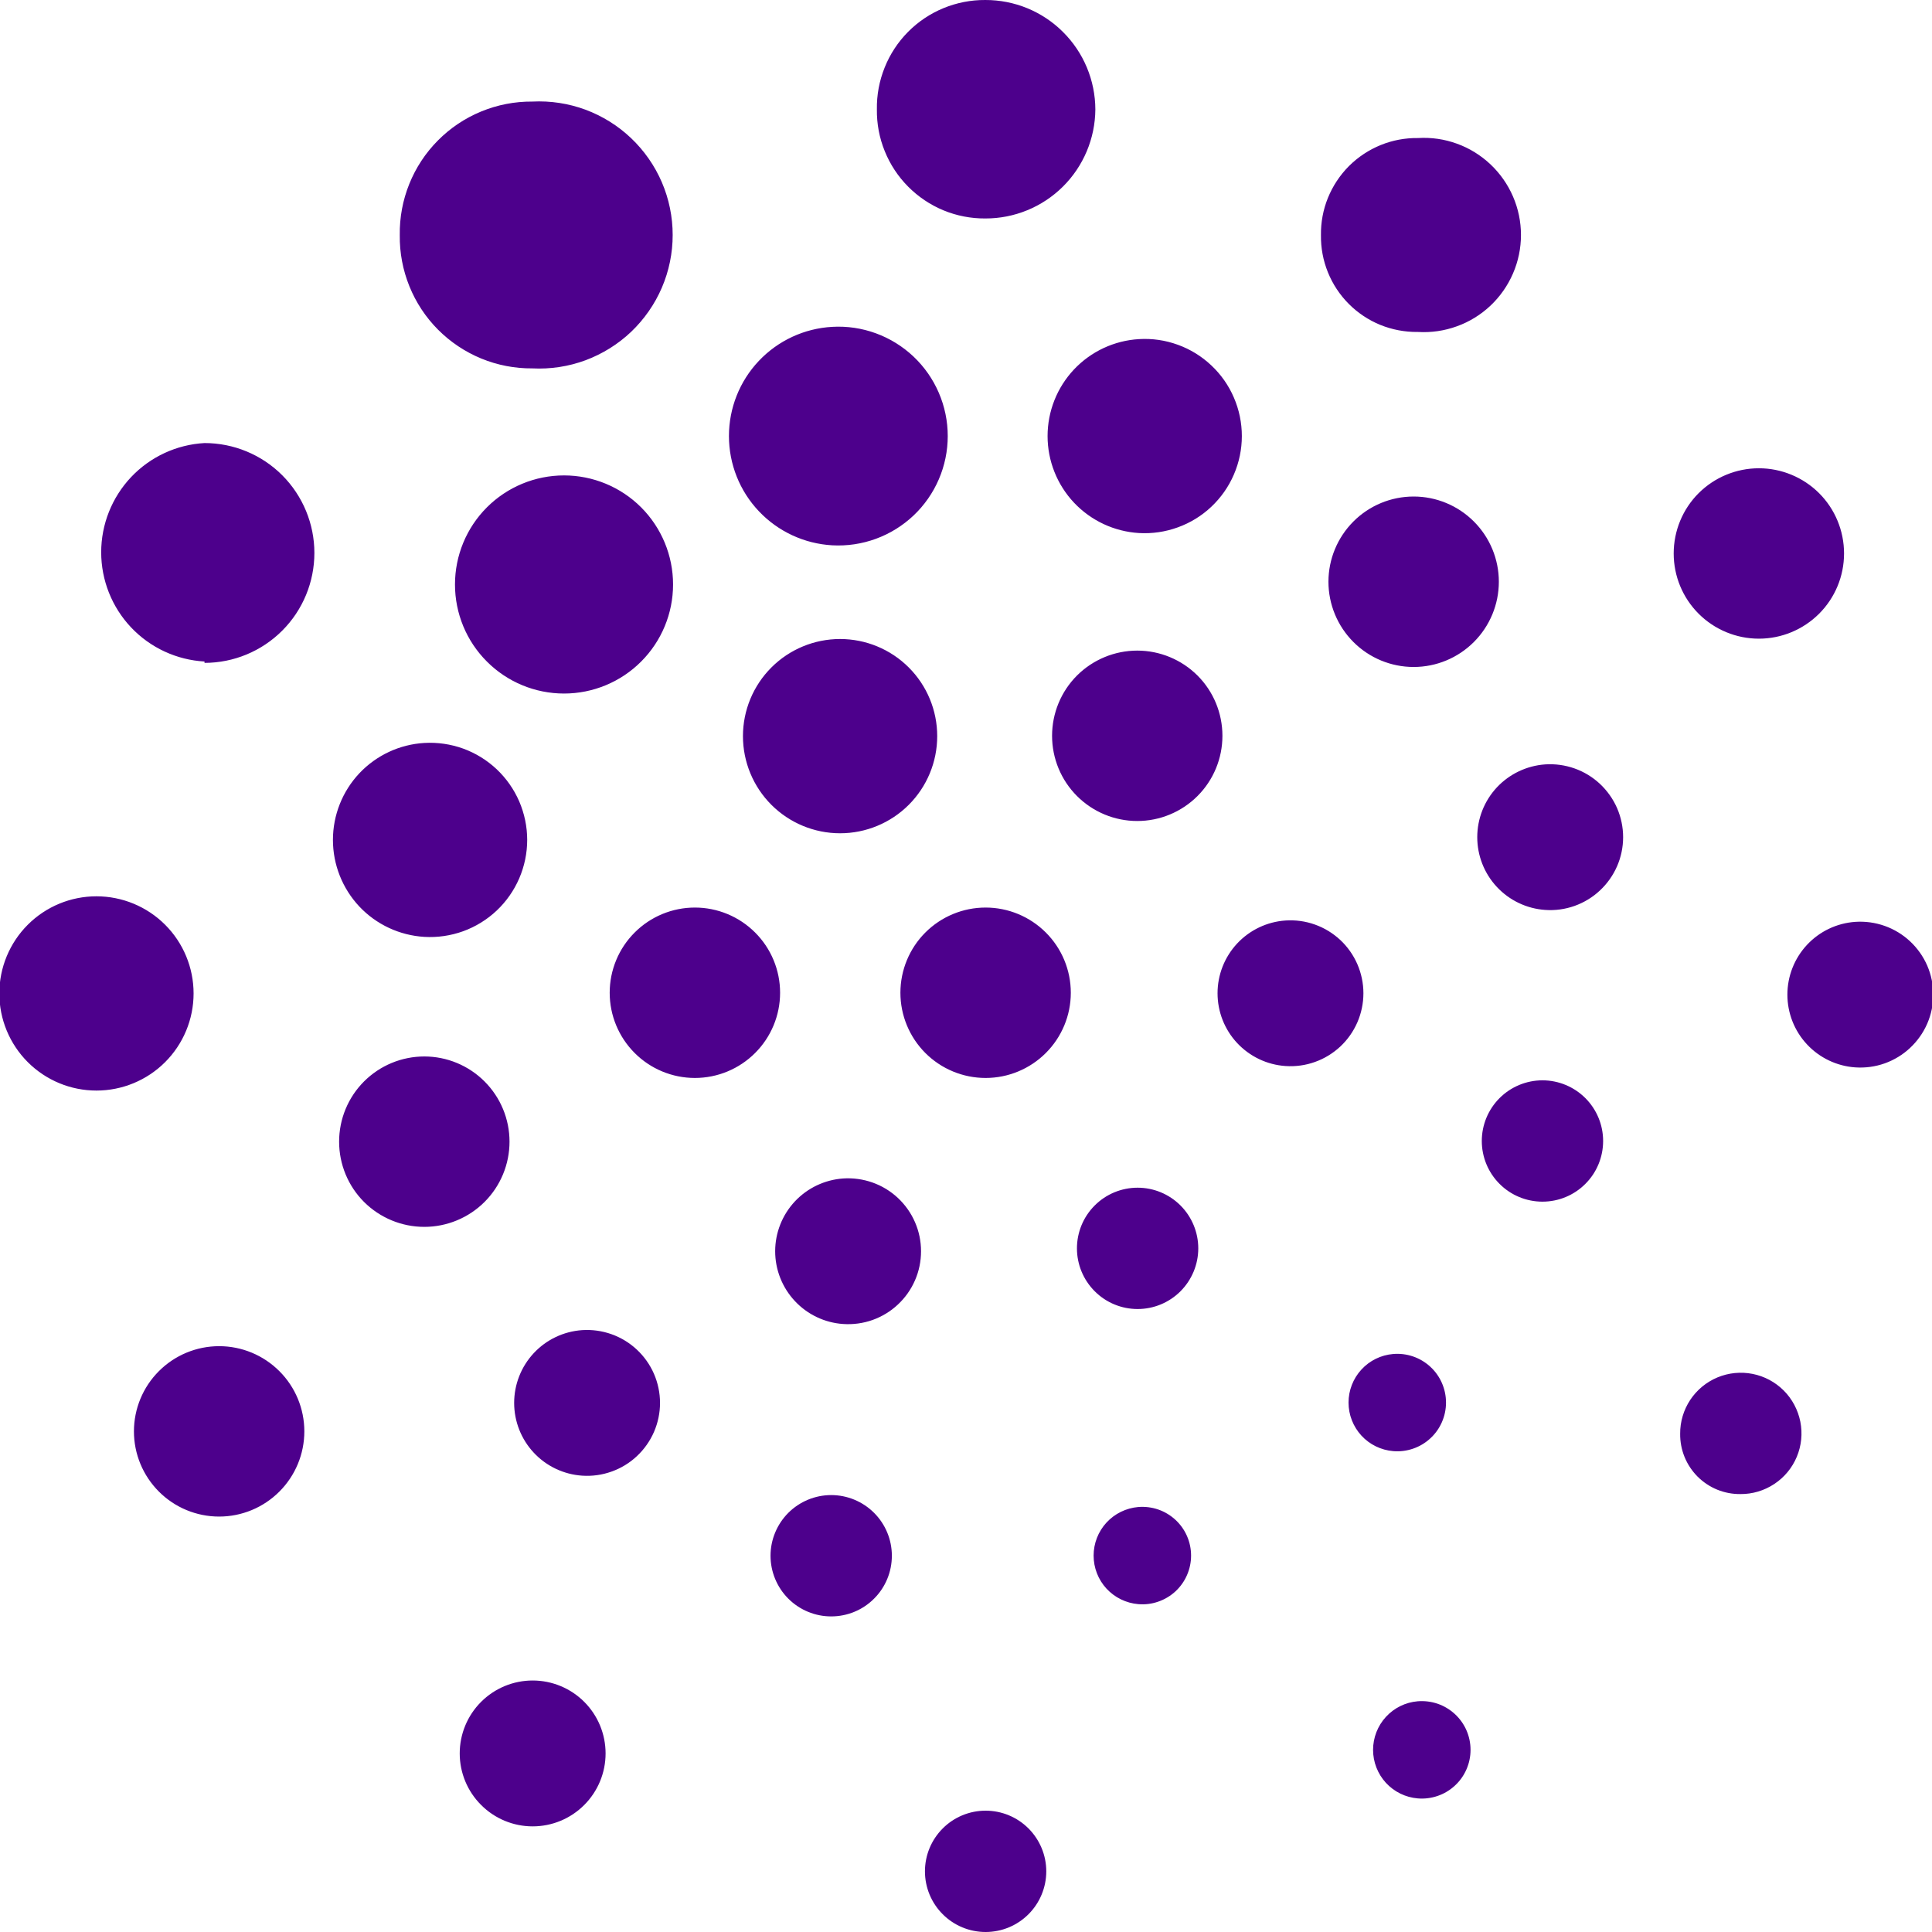 <svg width="40" height="40" viewBox="0 0 40 40" fill="none" xmlns="http://www.w3.org/2000/svg">
<g clip-path="url(#clip0_191_2183)">
<path d="M20.406 40C20.073 40 19.753 39.868 19.518 39.632C19.282 39.397 19.15 39.077 19.15 38.744C19.15 38.411 19.282 38.092 19.518 37.856C19.753 37.62 20.073 37.488 20.406 37.488C20.739 37.488 21.058 37.62 21.294 37.856C21.529 38.092 21.662 38.411 21.662 38.744C21.662 39.077 21.529 39.397 21.294 39.632C21.058 39.868 20.739 40 20.406 40ZM29.353 37.234C29.492 37.246 29.632 37.228 29.764 37.183C29.896 37.138 30.017 37.066 30.12 36.971C30.223 36.877 30.305 36.762 30.361 36.634C30.417 36.506 30.446 36.368 30.446 36.229C30.446 36.089 30.417 35.951 30.361 35.823C30.305 35.695 30.223 35.581 30.12 35.486C30.017 35.392 29.896 35.319 29.764 35.274C29.632 35.229 29.492 35.212 29.353 35.223C29.1 35.244 28.866 35.359 28.694 35.546C28.523 35.732 28.428 35.976 28.428 36.229C28.428 36.482 28.523 36.725 28.694 36.912C28.866 37.098 29.1 37.213 29.353 37.234ZM36.035 30.933C36.283 30.935 36.527 30.862 36.735 30.724C36.943 30.587 37.105 30.391 37.201 30.161C37.297 29.931 37.322 29.678 37.274 29.434C37.225 29.19 37.106 28.965 36.93 28.789C36.754 28.613 36.529 28.493 36.285 28.445C36.041 28.397 35.788 28.422 35.558 28.518C35.328 28.614 35.132 28.776 34.994 28.984C34.857 29.192 34.784 29.435 34.786 29.684C34.784 29.849 34.815 30.012 34.877 30.165C34.939 30.317 35.031 30.455 35.147 30.572C35.264 30.688 35.402 30.78 35.554 30.842C35.707 30.904 35.87 30.935 36.035 30.933ZM38.412 22.099C38.619 22.113 38.826 22.085 39.021 22.016C39.216 21.946 39.395 21.838 39.546 21.696C39.697 21.555 39.818 21.384 39.901 21.194C39.983 21.005 40.026 20.8 40.026 20.593C40.026 20.386 39.983 20.181 39.901 19.991C39.818 19.801 39.697 19.63 39.546 19.489C39.395 19.348 39.216 19.239 39.021 19.17C38.826 19.101 38.619 19.072 38.412 19.086C38.031 19.112 37.673 19.282 37.412 19.562C37.151 19.842 37.006 20.21 37.006 20.593C37.006 20.975 37.151 21.344 37.412 21.623C37.673 21.903 38.031 22.073 38.412 22.099ZM36.416 13.223C36.883 13.223 37.332 13.037 37.663 12.706C37.994 12.375 38.179 11.927 38.179 11.459C38.179 10.991 37.994 10.542 37.663 10.211C37.332 9.881 36.883 9.695 36.416 9.695C35.948 9.695 35.499 9.881 35.168 10.211C34.837 10.542 34.652 10.991 34.652 11.459C34.652 11.927 34.837 12.375 35.168 12.706C35.499 13.037 35.948 13.223 36.416 13.223ZM29.36 6.873C29.633 6.889 29.907 6.849 30.165 6.755C30.423 6.662 30.658 6.517 30.858 6.329C31.057 6.141 31.216 5.914 31.325 5.662C31.434 5.41 31.49 5.139 31.49 4.865C31.49 4.591 31.434 4.32 31.325 4.068C31.216 3.816 31.057 3.59 30.858 3.402C30.658 3.214 30.423 3.068 30.165 2.975C29.907 2.881 29.633 2.841 29.36 2.858C29.095 2.854 28.831 2.903 28.586 3.003C28.34 3.103 28.117 3.251 27.929 3.438C27.742 3.626 27.594 3.849 27.494 4.095C27.394 4.34 27.345 4.604 27.349 4.869C27.345 5.132 27.394 5.394 27.493 5.638C27.592 5.883 27.739 6.105 27.925 6.292C28.111 6.478 28.332 6.626 28.576 6.726C28.82 6.825 29.082 6.875 29.346 6.873M20.399 4.523C21 4.525 21.578 4.288 22.005 3.865C22.432 3.442 22.674 2.866 22.678 2.265C22.677 1.967 22.617 1.671 22.502 1.396C22.387 1.121 22.219 0.871 22.007 0.661C21.796 0.45 21.545 0.284 21.269 0.17C20.993 0.057 20.697 -0.001 20.399 4.64512e-05C20.102 -0.002 19.807 0.056 19.533 0.169C19.258 0.282 19.009 0.449 18.8 0.66C18.591 0.871 18.426 1.122 18.316 1.398C18.205 1.673 18.15 1.968 18.155 2.265C18.151 2.561 18.206 2.856 18.318 3.13C18.429 3.405 18.594 3.655 18.803 3.865C19.012 4.075 19.26 4.242 19.534 4.355C19.808 4.468 20.102 4.525 20.399 4.523ZM11.021 7.627C11.396 7.646 11.77 7.589 12.122 7.459C12.473 7.328 12.795 7.128 13.067 6.87C13.338 6.611 13.555 6.3 13.703 5.956C13.851 5.611 13.927 5.24 13.927 4.865C13.927 4.49 13.851 4.119 13.703 3.774C13.555 3.43 13.338 3.119 13.067 2.861C12.795 2.602 12.473 2.402 12.122 2.271C11.77 2.141 11.396 2.084 11.021 2.103C10.658 2.1 10.298 2.17 9.963 2.308C9.627 2.446 9.322 2.65 9.067 2.908C8.811 3.165 8.609 3.472 8.474 3.808C8.338 4.145 8.271 4.506 8.277 4.869C8.272 5.231 8.34 5.591 8.476 5.927C8.612 6.263 8.813 6.568 9.069 6.825C9.325 7.082 9.629 7.285 9.964 7.423C10.3 7.561 10.659 7.63 11.021 7.627ZM4.234 13.724C4.837 13.724 5.416 13.484 5.843 13.057C6.269 12.631 6.509 12.052 6.509 11.448C6.509 10.845 6.269 10.266 5.843 9.839C5.416 9.412 4.837 9.173 4.234 9.173C3.656 9.205 3.112 9.457 2.714 9.878C2.317 10.299 2.095 10.855 2.095 11.434C2.095 12.013 2.317 12.57 2.714 12.99C3.112 13.411 3.656 13.663 4.234 13.696M1.997 22.579C2.53 22.579 3.042 22.367 3.419 21.99C3.796 21.613 4.008 21.101 4.008 20.568C4.008 20.035 3.796 19.523 3.419 19.146C3.042 18.769 2.53 18.557 1.997 18.557C1.463 18.557 0.952 18.769 0.575 19.146C0.198 19.523 -0.014 20.035 -0.014 20.568C-0.014 21.101 0.198 21.613 0.575 21.99C0.952 22.367 1.463 22.579 1.997 22.579ZM4.537 31.399C5.005 31.399 5.453 31.213 5.784 30.882C6.115 30.551 6.301 30.103 6.301 29.635C6.301 29.167 6.115 28.718 5.784 28.388C5.453 28.057 5.005 27.871 4.537 27.871C4.069 27.871 3.62 28.057 3.29 28.388C2.959 28.718 2.773 29.167 2.773 29.635C2.773 30.103 2.959 30.551 3.29 30.882C3.62 31.213 4.069 31.399 4.537 31.399ZM11.028 37.813C11.429 37.813 11.813 37.654 12.096 37.37C12.379 37.087 12.538 36.703 12.538 36.303C12.538 35.902 12.379 35.518 12.096 35.235C11.813 34.952 11.429 34.793 11.028 34.793C10.628 34.793 10.244 34.952 9.961 35.235C9.677 35.518 9.518 35.902 9.518 36.303C9.518 36.703 9.677 37.087 9.961 37.37C10.244 37.654 10.628 37.813 11.028 37.813ZM23.553 27.102C23.886 27.102 24.205 26.97 24.441 26.734C24.676 26.498 24.809 26.179 24.809 25.846C24.809 25.513 24.676 25.193 24.441 24.958C24.205 24.722 23.886 24.59 23.553 24.59C23.22 24.59 22.9 24.722 22.665 24.958C22.429 25.193 22.297 25.513 22.297 25.846C22.297 26.179 22.429 26.498 22.665 26.734C22.9 26.97 23.22 27.102 23.553 27.102ZM26.615 22.071C26.821 22.085 27.029 22.057 27.224 21.987C27.419 21.918 27.597 21.809 27.749 21.668C27.9 21.527 28.02 21.356 28.103 21.166C28.185 20.976 28.228 20.771 28.228 20.564C28.228 20.358 28.185 20.153 28.103 19.963C28.02 19.773 27.9 19.602 27.749 19.461C27.597 19.32 27.419 19.211 27.224 19.142C27.029 19.072 26.821 19.044 26.615 19.058C26.233 19.084 25.876 19.254 25.614 19.534C25.353 19.814 25.208 20.182 25.208 20.564C25.208 20.947 25.353 21.316 25.614 21.595C25.876 21.875 26.233 22.045 26.615 22.071ZM23.546 16.998C24.013 16.998 24.462 16.812 24.793 16.481C25.124 16.15 25.309 15.702 25.309 15.234C25.309 14.766 25.124 14.317 24.793 13.986C24.462 13.656 24.013 13.47 23.546 13.47C23.078 13.47 22.629 13.656 22.298 13.986C21.967 14.317 21.782 14.766 21.782 15.234C21.782 15.702 21.967 16.15 22.298 16.481C22.629 16.812 23.078 16.998 23.546 16.998ZM17.393 17.252C17.926 17.252 18.438 17.04 18.815 16.663C19.192 16.286 19.404 15.774 19.404 15.241C19.404 14.707 19.192 14.196 18.815 13.819C18.438 13.442 17.926 13.23 17.393 13.23C16.86 13.23 16.348 13.442 15.971 13.819C15.594 14.196 15.382 14.707 15.382 15.241C15.382 15.774 15.594 16.286 15.971 16.663C16.348 17.04 16.86 17.252 17.393 17.252ZM20.406 22.318C20.873 22.318 21.322 22.132 21.653 21.801C21.984 21.47 22.17 21.022 22.17 20.554C22.17 20.086 21.984 19.637 21.653 19.307C21.322 18.976 20.873 18.79 20.406 18.79C19.938 18.79 19.489 18.976 19.158 19.307C18.828 19.637 18.642 20.086 18.642 20.554C18.642 21.022 18.828 21.47 19.158 21.801C19.489 22.132 19.938 22.318 20.406 22.318ZM14.387 22.318C14.855 22.318 15.303 22.132 15.634 21.801C15.965 21.47 16.151 21.022 16.151 20.554C16.151 20.086 15.965 19.637 15.634 19.307C15.303 18.976 14.855 18.79 14.387 18.79C13.919 18.79 13.47 18.976 13.14 19.307C12.809 19.637 12.623 20.086 12.623 20.554C12.623 21.022 12.809 21.47 13.14 21.801C13.47 22.132 13.919 22.318 14.387 22.318ZM17.456 27.412C17.663 27.426 17.87 27.398 18.065 27.329C18.26 27.259 18.439 27.151 18.59 27.009C18.741 26.868 18.862 26.697 18.944 26.508C19.027 26.318 19.069 26.113 19.069 25.906C19.069 25.699 19.027 25.494 18.944 25.304C18.862 25.114 18.741 24.944 18.59 24.802C18.439 24.661 18.26 24.552 18.065 24.483C17.87 24.414 17.663 24.385 17.456 24.399C17.075 24.426 16.717 24.596 16.456 24.875C16.195 25.155 16.049 25.523 16.049 25.906C16.049 26.288 16.195 26.657 16.456 26.936C16.717 27.216 17.075 27.386 17.456 27.412ZM17.209 33.466C17.542 33.466 17.862 33.334 18.097 33.098C18.333 32.863 18.465 32.543 18.465 32.21C18.465 31.877 18.333 31.558 18.097 31.322C17.862 31.087 17.542 30.954 17.209 30.954C16.876 30.954 16.557 31.087 16.321 31.322C16.086 31.558 15.953 31.877 15.953 32.21C15.953 32.543 16.086 32.863 16.321 33.098C16.557 33.334 16.876 33.466 17.209 33.466ZM12.052 30.552C12.258 30.566 12.465 30.538 12.66 30.468C12.855 30.399 13.034 30.291 13.185 30.149C13.336 30.008 13.457 29.837 13.54 29.647C13.622 29.457 13.665 29.253 13.665 29.046C13.665 28.839 13.622 28.634 13.54 28.444C13.457 28.254 13.336 28.083 13.185 27.942C13.034 27.801 12.855 27.692 12.66 27.623C12.465 27.554 12.258 27.525 12.052 27.539C11.67 27.565 11.312 27.735 11.051 28.015C10.79 28.295 10.645 28.663 10.645 29.046C10.645 29.428 10.79 29.797 11.051 30.076C11.312 30.356 11.67 30.526 12.052 30.552ZM8.785 25.401C9.252 25.401 9.701 25.215 10.032 24.885C10.363 24.554 10.549 24.105 10.549 23.637C10.549 23.169 10.363 22.721 10.032 22.39C9.701 22.059 9.252 21.873 8.785 21.873C8.317 21.873 7.868 22.059 7.537 22.39C7.206 22.721 7.021 23.169 7.021 23.637C7.021 24.105 7.206 24.554 7.537 24.885C7.868 25.215 8.317 25.401 8.785 25.401ZM8.785 19.397C9.058 19.413 9.332 19.373 9.59 19.28C9.848 19.186 10.083 19.041 10.283 18.853C10.482 18.665 10.641 18.438 10.75 18.186C10.858 17.935 10.915 17.663 10.915 17.389C10.915 17.115 10.858 16.844 10.75 16.592C10.641 16.341 10.482 16.114 10.283 15.926C10.083 15.738 9.848 15.593 9.59 15.499C9.332 15.406 9.058 15.366 8.785 15.382C8.273 15.412 7.792 15.637 7.44 16.01C7.089 16.383 6.893 16.877 6.893 17.389C6.893 17.902 7.089 18.395 7.44 18.769C7.792 19.142 8.273 19.366 8.785 19.397ZM11.678 14.359C12.276 14.359 12.851 14.121 13.274 13.697C13.697 13.274 13.935 12.7 13.935 12.101C13.935 11.502 13.697 10.928 13.274 10.504C12.851 10.081 12.276 9.843 11.678 9.843C11.079 9.843 10.504 10.081 10.081 10.504C9.657 10.928 9.42 11.502 9.42 12.101C9.42 12.7 9.657 13.274 10.081 13.697C10.504 14.121 11.079 14.359 11.678 14.359ZM17.23 11.29C17.538 11.307 17.846 11.261 18.135 11.155C18.425 11.049 18.689 10.885 18.913 10.674C19.137 10.462 19.315 10.207 19.437 9.924C19.559 9.641 19.622 9.336 19.622 9.028C19.622 8.72 19.559 8.415 19.437 8.132C19.315 7.849 19.137 7.594 18.913 7.382C18.689 7.171 18.425 7.007 18.135 6.901C17.846 6.795 17.538 6.749 17.23 6.767C16.653 6.799 16.109 7.051 15.711 7.472C15.313 7.892 15.092 8.449 15.092 9.028C15.092 9.607 15.313 10.164 15.711 10.584C16.109 11.005 16.653 11.257 17.23 11.29ZM23.581 11.036C23.855 11.052 24.128 11.012 24.386 10.918C24.644 10.825 24.88 10.68 25.079 10.492C25.279 10.303 25.438 10.077 25.546 9.825C25.655 9.573 25.711 9.302 25.711 9.028C25.711 8.754 25.655 8.483 25.546 8.231C25.438 7.979 25.279 7.753 25.079 7.565C24.88 7.377 24.644 7.231 24.386 7.138C24.128 7.044 23.855 7.004 23.581 7.021C23.069 7.051 22.588 7.276 22.236 7.649C21.885 8.022 21.689 8.515 21.689 9.028C21.689 9.541 21.885 10.034 22.236 10.407C22.588 10.78 23.069 11.005 23.581 11.036ZM29.268 13.809C29.736 13.809 30.184 13.623 30.515 13.292C30.846 12.961 31.032 12.512 31.032 12.044C31.032 11.577 30.846 11.128 30.515 10.797C30.184 10.466 29.736 10.28 29.268 10.28C28.8 10.28 28.351 10.466 28.021 10.797C27.69 11.128 27.504 11.577 27.504 12.044C27.504 12.512 27.69 12.961 28.021 13.292C28.351 13.623 28.8 13.809 29.268 13.809ZM31.991 18.839C32.198 18.854 32.405 18.825 32.6 18.756C32.795 18.686 32.974 18.578 33.125 18.436C33.276 18.295 33.397 18.124 33.48 17.934C33.562 17.745 33.605 17.54 33.605 17.333C33.605 17.126 33.562 16.921 33.48 16.731C33.397 16.541 33.276 16.371 33.125 16.229C32.974 16.088 32.795 15.979 32.6 15.91C32.405 15.841 32.198 15.812 31.991 15.826C31.61 15.853 31.252 16.023 30.991 16.302C30.73 16.582 30.585 16.95 30.585 17.333C30.585 17.715 30.73 18.084 30.991 18.363C31.252 18.643 31.61 18.813 31.991 18.839ZM31.935 24.879C32.268 24.879 32.588 24.747 32.823 24.511C33.059 24.276 33.191 23.956 33.191 23.623C33.191 23.29 33.059 22.971 32.823 22.735C32.588 22.5 32.268 22.367 31.935 22.367C31.602 22.367 31.282 22.5 31.047 22.735C30.811 22.971 30.679 23.29 30.679 23.623C30.679 23.956 30.811 24.276 31.047 24.511C31.282 24.747 31.602 24.879 31.935 24.879ZM28.845 30.044C28.984 30.056 29.124 30.038 29.256 29.993C29.388 29.948 29.509 29.876 29.612 29.781C29.715 29.687 29.797 29.572 29.853 29.444C29.909 29.316 29.938 29.178 29.938 29.039C29.938 28.899 29.909 28.761 29.853 28.633C29.797 28.505 29.715 28.39 29.612 28.296C29.509 28.201 29.388 28.129 29.256 28.084C29.124 28.039 28.984 28.021 28.845 28.033C28.592 28.054 28.357 28.169 28.186 28.356C28.015 28.542 27.92 28.786 27.92 29.039C27.92 29.292 28.015 29.535 28.186 29.722C28.357 29.908 28.592 30.023 28.845 30.044ZM23.567 33.212C23.706 33.224 23.846 33.207 23.978 33.161C24.11 33.116 24.231 33.044 24.334 32.95C24.437 32.855 24.519 32.74 24.575 32.612C24.631 32.484 24.66 32.346 24.66 32.207C24.66 32.067 24.631 31.929 24.575 31.801C24.519 31.673 24.437 31.559 24.334 31.464C24.231 31.37 24.11 31.297 23.978 31.252C23.846 31.207 23.706 31.19 23.567 31.201C23.315 31.223 23.08 31.337 22.908 31.524C22.737 31.71 22.642 31.954 22.642 32.207C22.642 32.46 22.737 32.704 22.908 32.89C23.08 33.076 23.315 33.191 23.567 33.212Z" fill="#4D008C"/>
</g>
<defs>
<clipPath id="clip0_191_2183">
<rect width="40" height="40" fill="white"/>
</clipPath>
</defs>
</svg>
